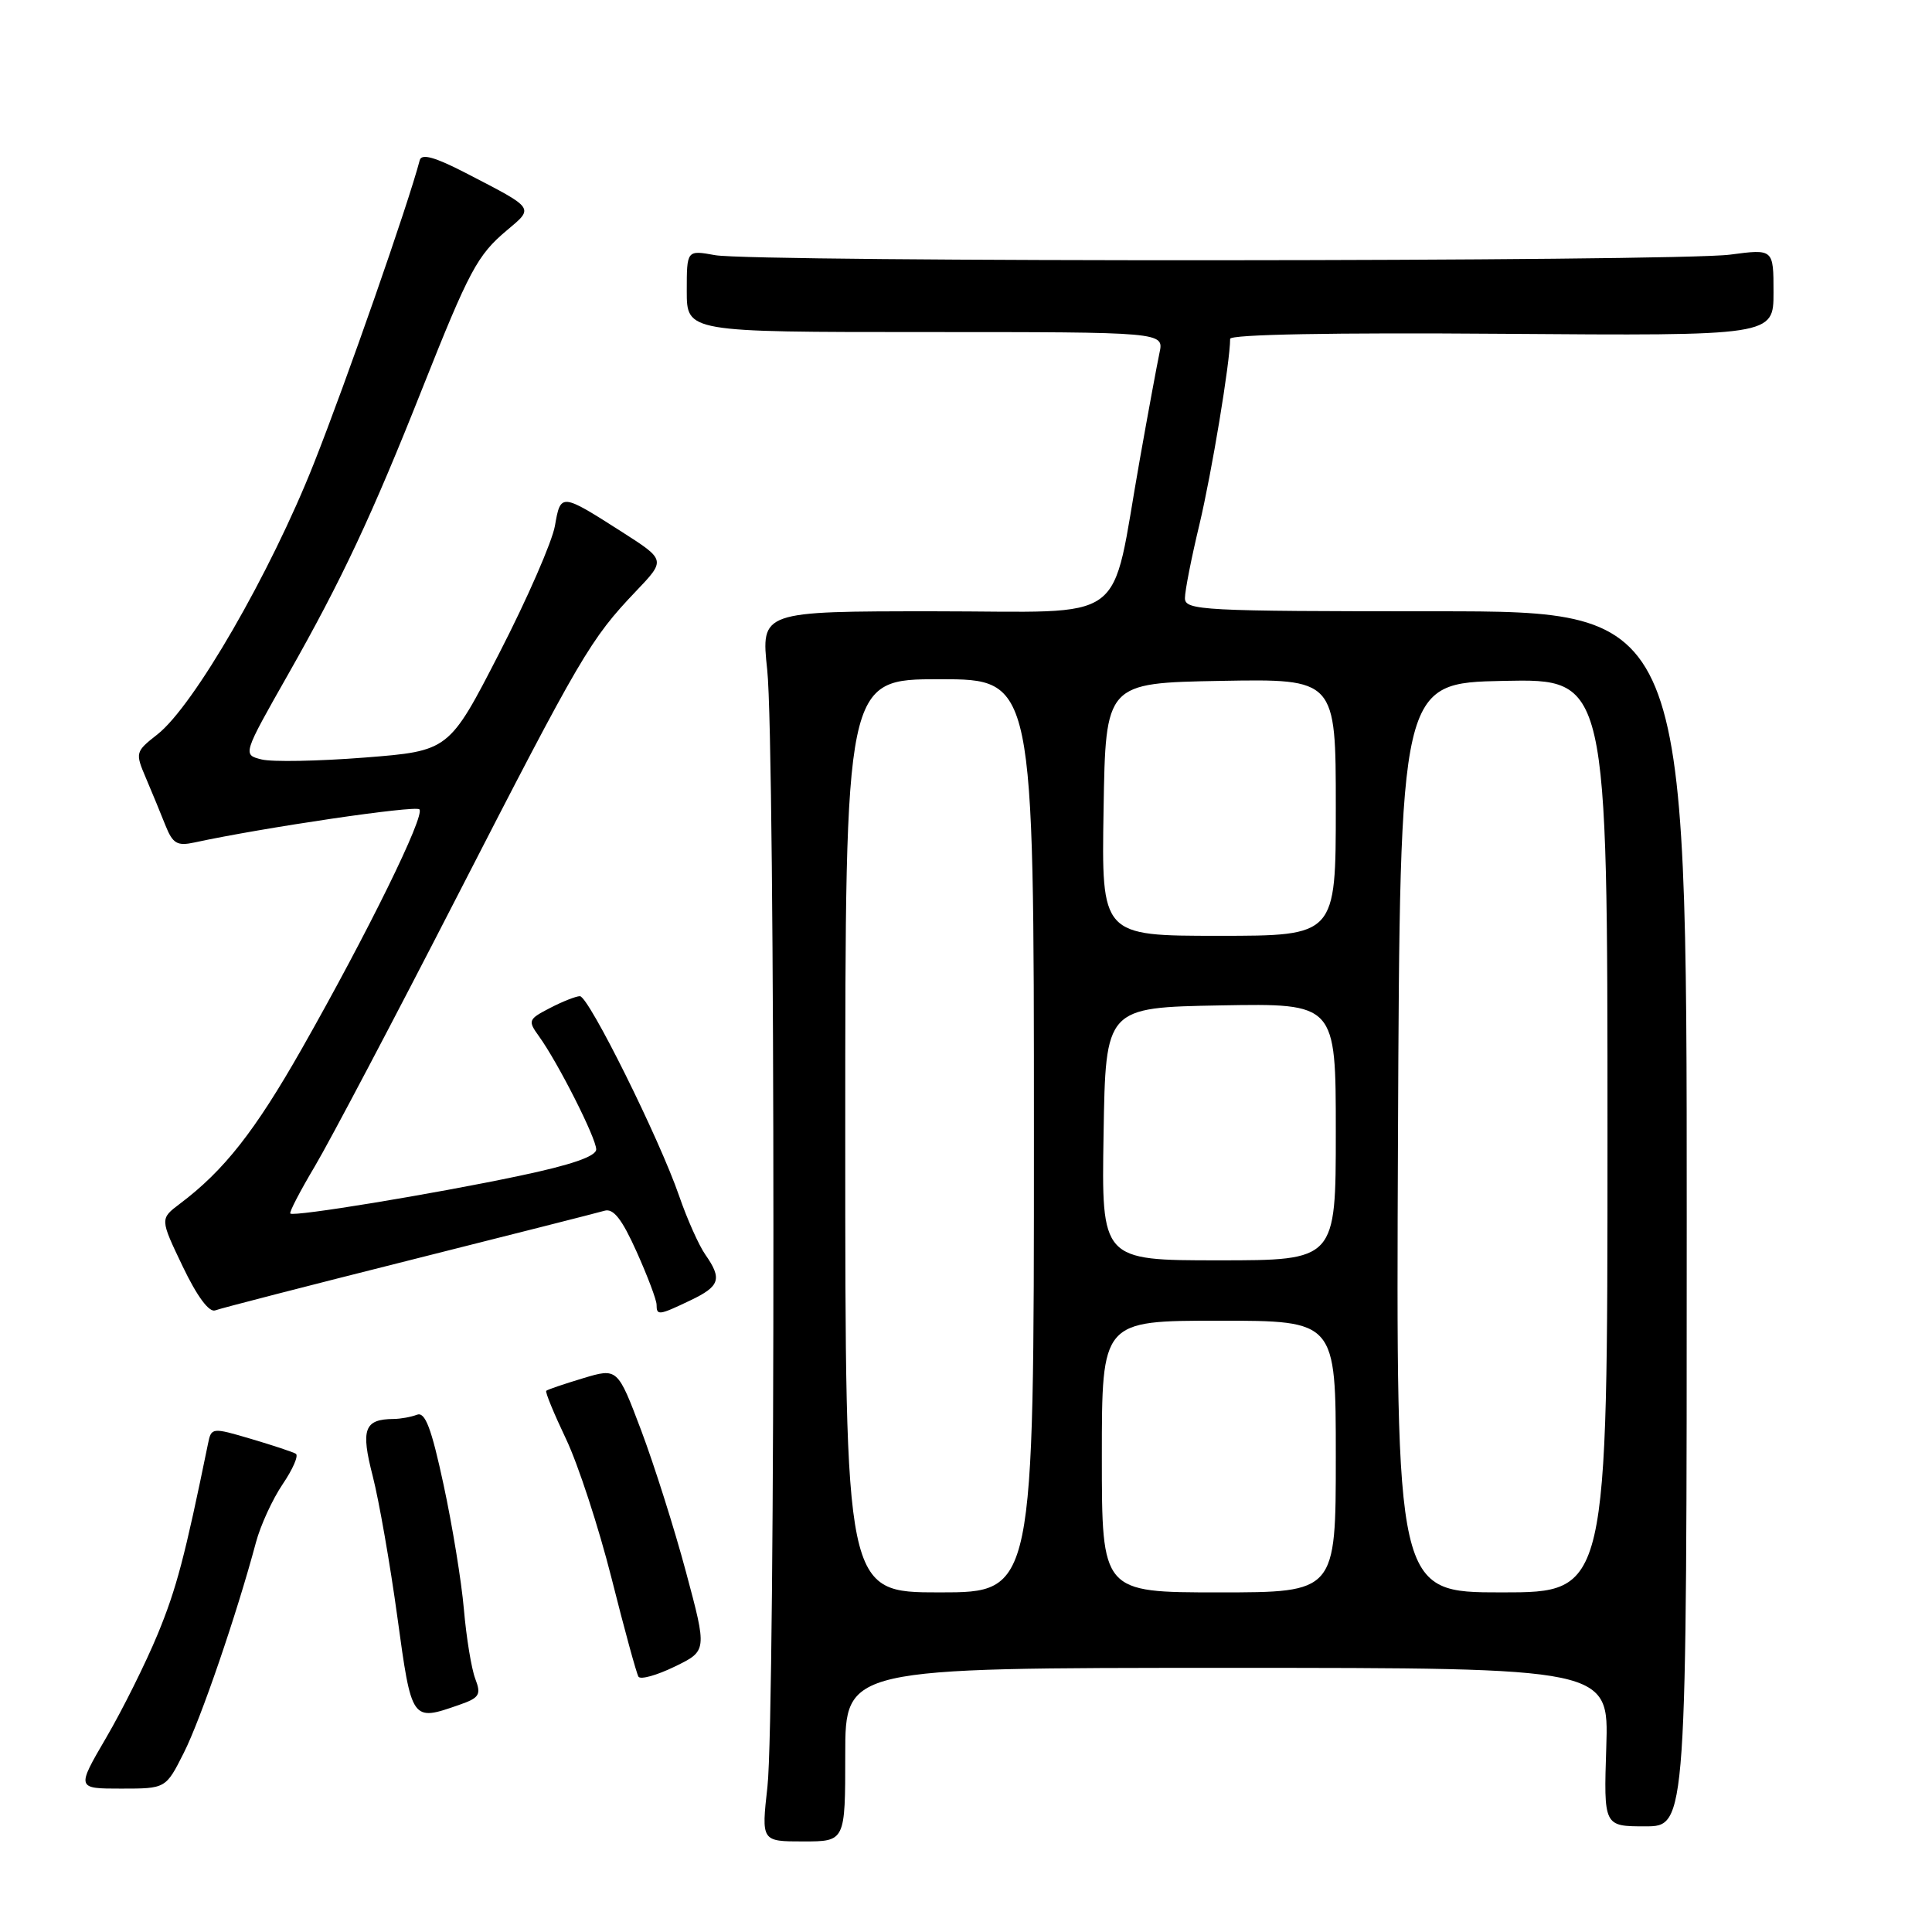 <?xml version="1.0" encoding="UTF-8" standalone="no"?>
<!DOCTYPE svg PUBLIC "-//W3C//DTD SVG 1.1//EN" "http://www.w3.org/Graphics/SVG/1.1/DTD/svg11.dtd" >
<svg xmlns="http://www.w3.org/2000/svg" xmlns:xlink="http://www.w3.org/1999/xlink" version="1.1" viewBox="0 0 256 256">
 <g >
 <path fill="currentColor"
d=" M 112.00 232.50 C 112.00 221.00 112.00 221.00 162.59 221.00 C 213.18 221.00 213.18 221.00 212.84 231.50 C 212.50 242.00 212.50 242.00 218.00 242.00 C 223.50 242.00 223.50 242.00 223.50 161.50 C 223.50 81.00 223.50 81.00 190.25 81.00 C 159.25 81.00 157.00 80.88 157.01 79.25 C 157.01 78.29 157.87 73.90 158.93 69.50 C 160.56 62.65 163.00 47.93 163.00 44.90 C 163.00 44.31 176.68 44.06 199.00 44.23 C 235.00 44.50 235.00 44.50 235.00 38.74 C 235.00 32.98 235.00 32.98 229.25 33.74 C 222.08 34.69 99.88 34.75 94.75 33.81 C 91.00 33.13 91.00 33.13 91.00 38.56 C 91.00 44.00 91.00 44.00 122.62 44.00 C 154.23 44.00 154.23 44.00 153.64 46.75 C 153.32 48.26 152.13 54.67 151.01 61.00 C 147.05 83.22 150.08 81.00 123.78 81.00 C 100.83 81.00 100.83 81.00 101.66 88.75 C 102.74 98.71 102.76 227.18 101.69 236.75 C 100.88 244.00 100.88 244.00 106.44 244.00 C 112.00 244.00 112.00 244.00 112.00 232.50 Z  M 24.36 232.25 C 26.60 227.82 31.38 213.86 33.91 204.39 C 34.51 202.13 36.11 198.65 37.45 196.67 C 38.80 194.68 39.59 192.87 39.20 192.63 C 38.82 192.40 36.14 191.51 33.26 190.66 C 28.08 189.13 28.00 189.14 27.56 191.31 C 24.48 206.35 23.38 210.50 20.91 216.50 C 19.32 220.35 16.24 226.54 14.07 230.25 C 10.13 237.00 10.13 237.00 16.05 237.00 C 21.97 237.00 21.97 237.00 24.36 232.25 Z  M 60.80 225.92 C 63.54 224.97 63.79 224.57 62.97 222.43 C 62.47 221.11 61.79 216.98 61.47 213.26 C 61.15 209.54 59.93 202.09 58.77 196.71 C 57.16 189.21 56.33 187.04 55.25 187.46 C 54.47 187.76 53.09 188.01 52.17 188.02 C 48.26 188.05 47.78 189.36 49.39 195.60 C 50.22 198.84 51.69 207.24 52.65 214.25 C 54.55 228.13 54.54 228.10 60.80 225.92 Z  M 90.90 208.31 C 89.37 202.58 86.69 194.14 84.97 189.56 C 81.83 181.25 81.83 181.25 77.24 182.63 C 74.72 183.39 72.53 184.13 72.38 184.29 C 72.22 184.45 73.41 187.33 75.01 190.69 C 76.61 194.06 79.32 202.34 81.03 209.11 C 82.73 215.87 84.34 221.75 84.60 222.17 C 84.87 222.59 87.02 221.99 89.39 220.84 C 93.70 218.75 93.70 218.75 90.90 208.31 Z  M 54.15 167.02 C 67.54 163.65 79.22 160.69 80.10 160.43 C 81.28 160.08 82.42 161.55 84.35 165.85 C 85.81 169.10 87.00 172.26 87.00 172.88 C 87.00 174.34 87.29 174.31 91.47 172.31 C 95.40 170.44 95.72 169.47 93.45 166.23 C 92.60 165.01 91.04 161.52 89.99 158.47 C 87.37 150.87 78.00 132.00 76.84 132.00 C 76.33 132.00 74.54 132.70 72.87 133.57 C 69.99 135.06 69.92 135.24 71.42 137.32 C 73.93 140.79 79.00 150.81 79.00 152.30 C 79.00 153.22 75.68 154.37 68.75 155.82 C 57.28 158.24 38.92 161.25 38.47 160.80 C 38.30 160.63 39.78 157.80 41.74 154.50 C 43.70 151.20 52.18 135.12 60.58 118.76 C 76.98 86.82 78.23 84.68 84.26 78.35 C 88.22 74.20 88.22 74.20 82.44 70.50 C 74.33 65.32 74.29 65.31 73.53 69.68 C 73.16 71.78 69.86 79.35 66.18 86.50 C 59.50 99.50 59.50 99.50 48.33 100.38 C 42.19 100.86 36.04 100.98 34.66 100.63 C 32.14 100.00 32.14 100.00 38.24 89.25 C 45.30 76.80 49.31 68.25 55.99 51.40 C 62.16 35.86 63.26 33.80 67.14 30.54 C 70.79 27.47 70.95 27.70 61.73 22.93 C 57.63 20.81 55.86 20.32 55.62 21.22 C 54.08 27.09 45.91 50.50 41.59 61.41 C 35.84 75.94 25.67 93.55 20.85 97.32 C 17.94 99.60 17.90 99.73 19.33 103.08 C 20.13 104.96 21.30 107.79 21.92 109.36 C 22.89 111.79 23.47 112.13 25.78 111.63 C 34.77 109.68 55.03 106.69 55.57 107.24 C 56.37 108.03 48.75 123.54 40.00 138.95 C 33.79 149.88 29.69 155.10 23.84 159.50 C 21.19 161.50 21.19 161.50 24.21 167.81 C 26.11 171.78 27.71 173.94 28.52 173.63 C 29.22 173.36 40.75 170.39 54.15 167.02 Z  M 112.00 150.50 C 112.00 90.00 112.00 90.00 124.50 90.00 C 137.00 90.00 137.00 90.00 137.00 150.50 C 137.00 211.00 137.00 211.00 124.50 211.00 C 112.00 211.00 112.00 211.00 112.00 150.50 Z  M 146.00 193.00 C 146.00 175.00 146.00 175.00 161.50 175.00 C 177.00 175.00 177.00 175.00 177.00 193.00 C 177.00 211.00 177.00 211.00 161.50 211.00 C 146.00 211.00 146.00 211.00 146.00 193.00 Z  M 185.24 150.75 C 185.50 90.50 185.50 90.50 199.25 90.22 C 213.00 89.94 213.00 89.94 213.00 150.47 C 213.00 211.00 213.00 211.00 198.99 211.00 C 184.98 211.00 184.98 211.00 185.24 150.75 Z  M 146.23 150.25 C 146.50 133.50 146.50 133.50 161.75 133.22 C 177.00 132.95 177.00 132.95 177.00 149.97 C 177.00 167.00 177.00 167.00 161.48 167.00 C 145.95 167.00 145.95 167.00 146.23 150.25 Z  M 146.23 107.25 C 146.50 90.50 146.50 90.50 161.75 90.22 C 177.00 89.95 177.00 89.95 177.00 106.97 C 177.00 124.00 177.00 124.00 161.48 124.00 C 145.95 124.00 145.95 124.00 146.23 107.25 Z "/>
</g>
</svg>